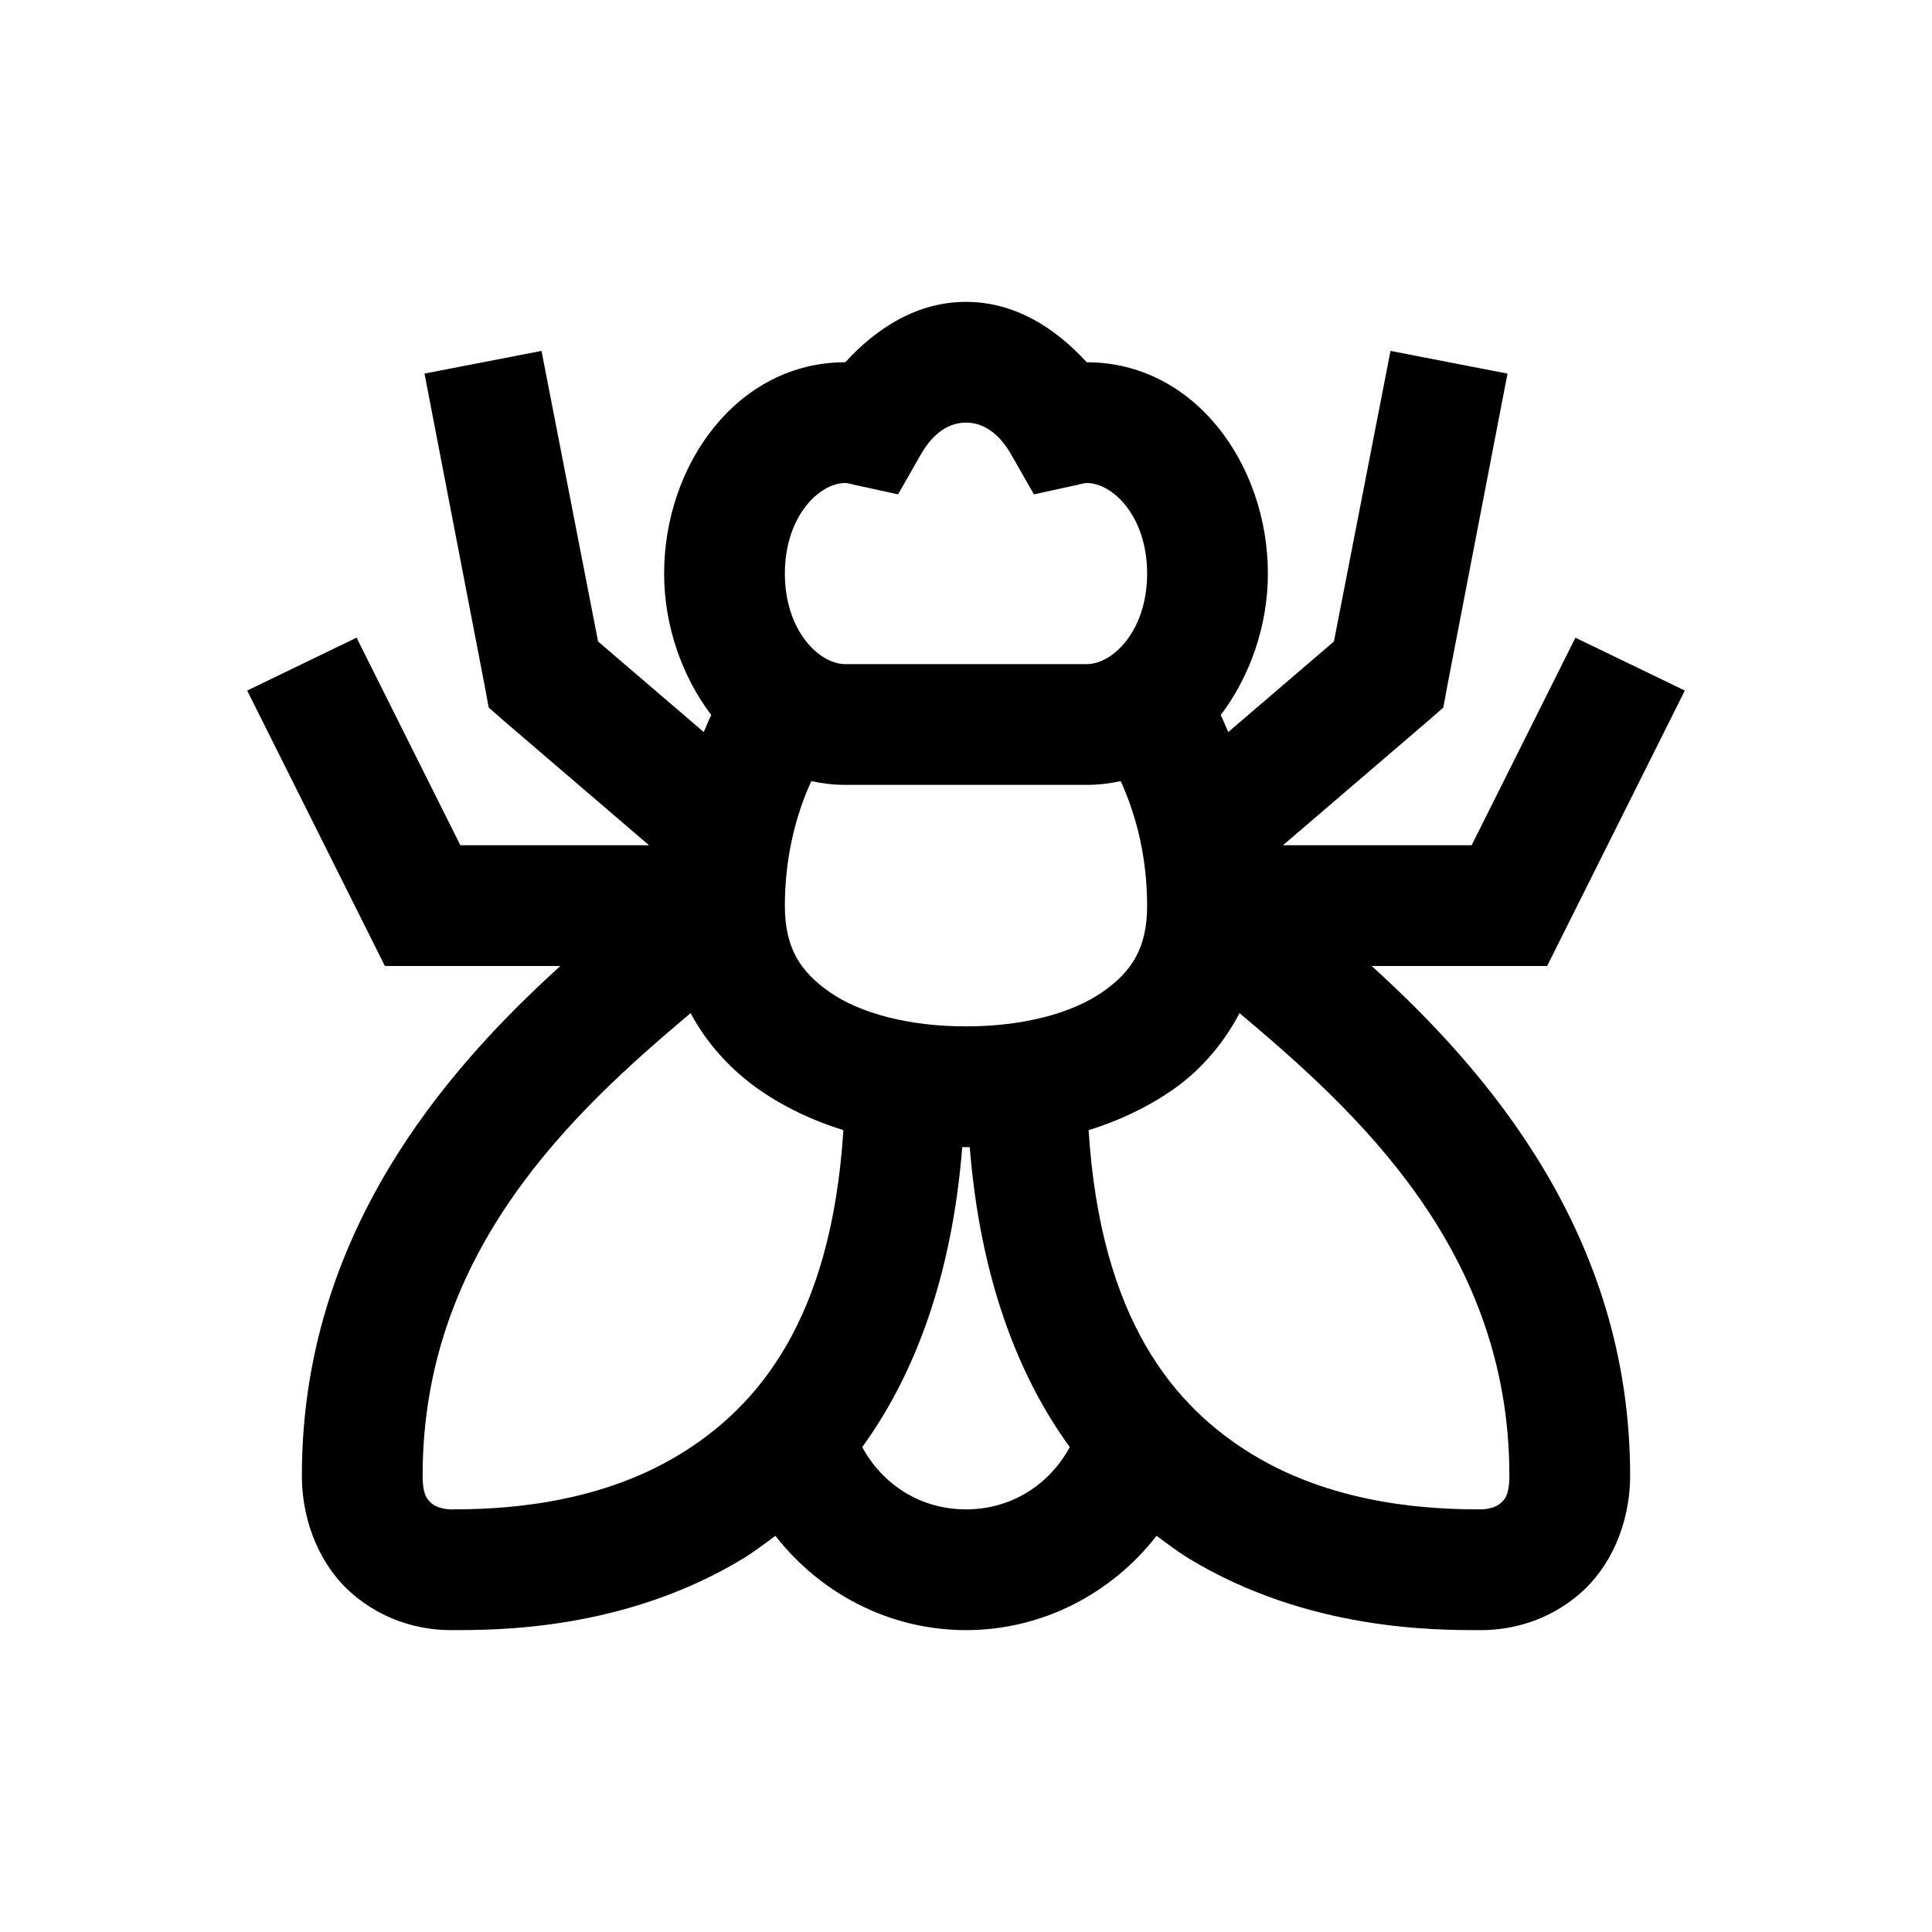 <?xml version="1.0" encoding="UTF-8"?>
<svg xmlns="http://www.w3.org/2000/svg" xmlns:xlink="http://www.w3.org/1999/xlink" viewBox="0 0 32 32" version="1.1">
<g>
<path d="M 16 5 C 15.184 5 14.516 5.438 14 6 C 12.219 6 11 7.688 11 9.5 C 11 10.367 11.297 11.203 11.781 11.844 C 11.734 11.934 11.699 12.031 11.656 12.125 L 9.906 10.625 L 8.969 5.812 L 7.031 6.188 L 8.031 11.375 L 8.094 11.719 L 8.344 11.938 L 10.75 14 L 7.625 14 L 5.906 10.562 L 4.094 11.438 L 6.375 16 L 9.281 16 C 7.359 17.742 5 20.465 5 24.438 C 5 25.258 5.34 25.977 5.844 26.406 C 6.348 26.836 6.941 27 7.469 27 C 8.215 27 10.336 27.012 12.312 25.812 C 12.496 25.699 12.664 25.57 12.844 25.438 C 13.574 26.379 14.719 27 16 27 C 17.281 27 18.426 26.379 19.156 25.438 C 19.336 25.57 19.504 25.699 19.688 25.812 C 21.664 27.012 23.785 27 24.531 27 C 25.059 27 25.652 26.836 26.156 26.406 C 26.66 25.977 27 25.258 27 24.438 C 27 20.465 24.641 17.742 22.719 16 L 25.625 16 L 27.906 11.438 L 26.094 10.562 L 24.375 14 L 21.25 14 L 23.656 11.938 L 23.906 11.719 L 23.969 11.375 L 24.969 6.188 L 23.031 5.812 L 22.094 10.625 L 20.344 12.125 C 20.301 12.031 20.266 11.938 20.219 11.844 C 20.703 11.203 21 10.367 21 9.5 C 21 7.688 19.781 6 18 6 C 17.484 5.438 16.816 5 16 5 Z M 16 7 C 16.258 7 16.527 7.141 16.75 7.531 L 17.125 8.188 L 17.844 8.031 C 17.902 8.016 17.965 8 18 8 C 18.43 8 19 8.551 19 9.5 C 19 10.449 18.43 11 18 11 L 14 11 C 13.57 11 13 10.449 13 9.5 C 13 8.551 13.57 8 14 8 C 14.035 8 14.098 8.016 14.156 8.031 L 14.875 8.188 L 15.25 7.531 C 15.473 7.141 15.742 7 16 7 Z M 13.438 12.938 C 13.621 12.977 13.801 13 14 13 L 18 13 C 18.199 13 18.379 12.977 18.562 12.938 C 18.836 13.535 19 14.242 19 15 C 19 15.699 18.75 16.094 18.25 16.438 C 17.75 16.781 16.953 17 16 17 C 15.047 17 14.246 16.781 13.75 16.438 C 13.254 16.094 13 15.703 13 15 C 13 14.242 13.164 13.535 13.438 12.938 Z M 11.438 16.781 C 11.719 17.301 12.117 17.734 12.594 18.062 C 13.008 18.348 13.477 18.566 13.969 18.719 C 13.77 21.859 12.555 23.301 11.25 24.094 C 9.824 24.961 8.18 25 7.469 25 C 7.371 25 7.23 24.969 7.156 24.906 C 7.082 24.844 7 24.773 7 24.438 C 7 20.707 9.516 18.398 11.438 16.781 Z M 20.531 16.781 C 22.453 18.398 25 20.695 25 24.438 C 25 24.773 24.918 24.844 24.844 24.906 C 24.77 24.969 24.629 25 24.531 25 C 23.82 25 22.176 24.961 20.75 24.094 C 19.445 23.301 18.23 21.859 18.031 18.719 C 18.523 18.566 18.992 18.348 19.406 18.062 C 19.879 17.738 20.258 17.297 20.531 16.781 Z M 15.938 19 C 15.957 19 15.98 19 16 19 C 16.02 19 16.043 19 16.062 19 C 16.234 21.148 16.852 22.777 17.719 23.969 C 17.383 24.586 16.758 25 16 25 C 15.242 25 14.617 24.586 14.281 23.969 C 15.148 22.773 15.766 21.148 15.938 19 Z "></path>
</g>
</svg>
